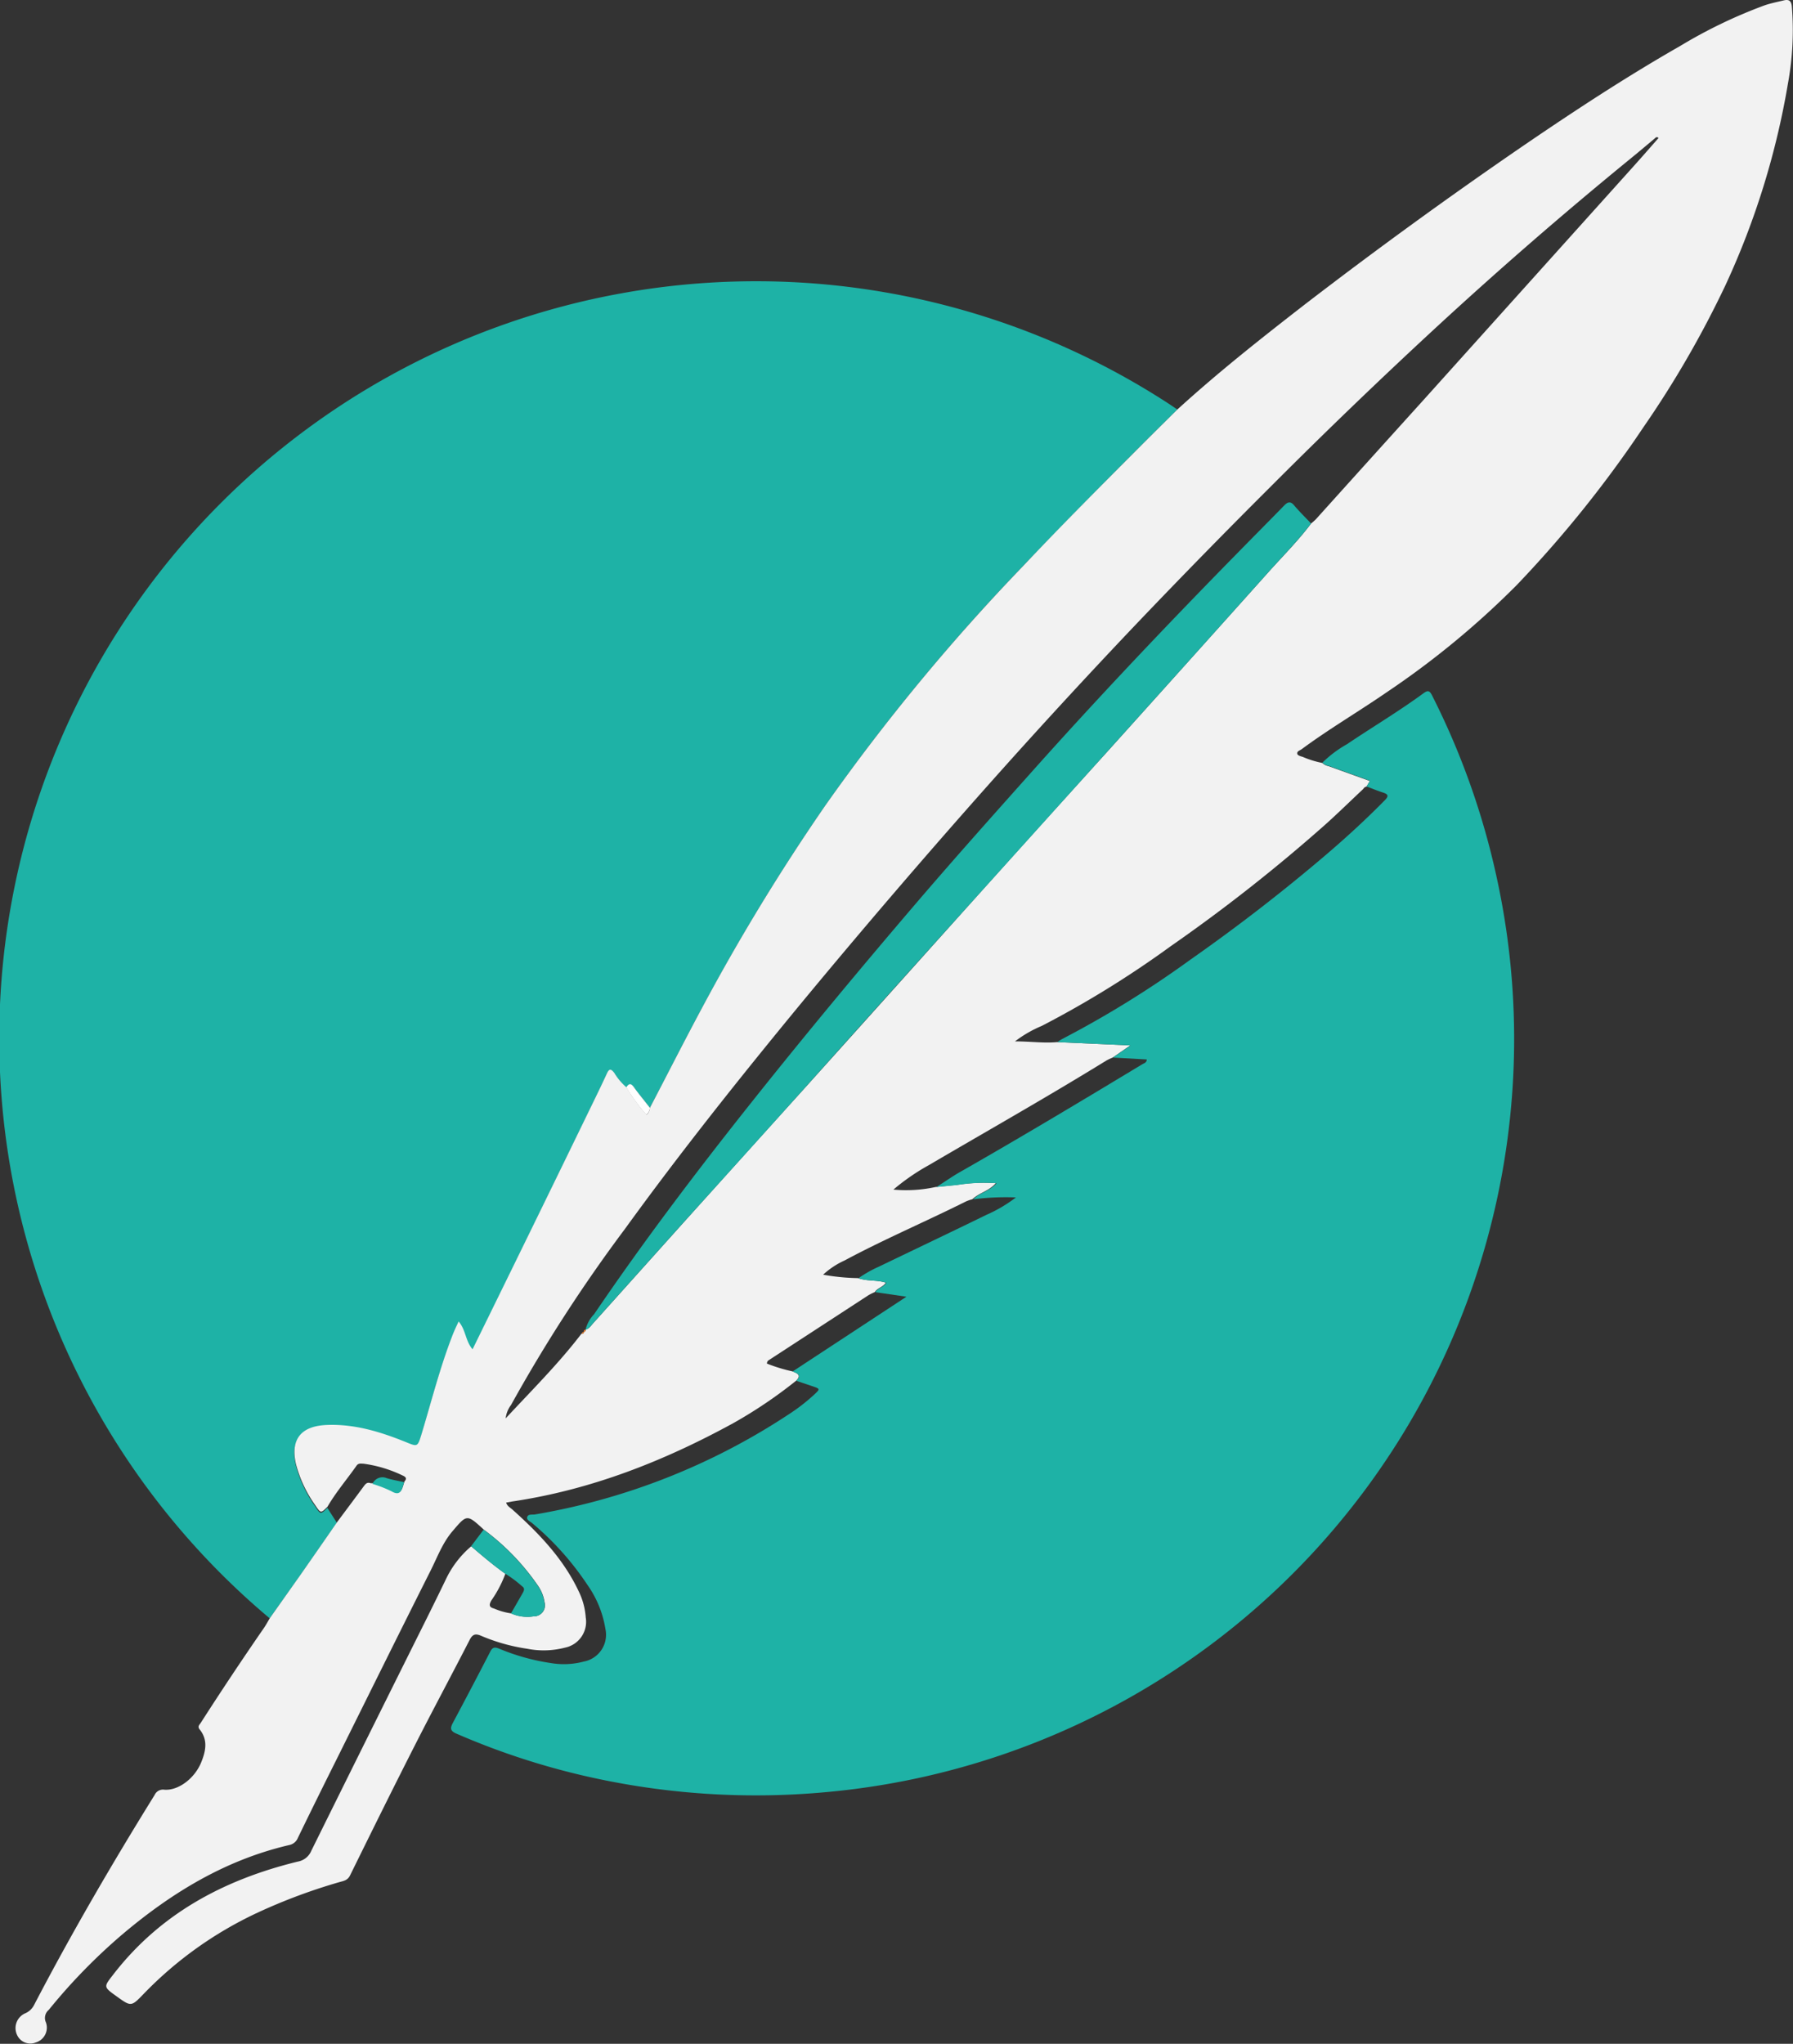 <svg id="Layer_1" data-name="Layer 1" xmlns="http://www.w3.org/2000/svg" viewBox="0 0 267.91 305.28"><rect x="0" y="0" width="267.91" height="305.28" fill="#333333" stroke="none"/><defs><style>.cls-1{fill:#1eb2a6;}.cls-2{fill:#f2f2f2;}.cls-3{fill:#fefefe;}.cls-4{fill:#f48634;}</style></defs><title>inkwell</title><path class="cls-1" d="M169.64,324.42A113.08,113.08,0,0,1,303.69,142.81c.53.34,1.05.7,1.57,1.05-1.7,1.69-3.42,3.38-5.12,5.08-6,6-12,12.09-17.92,18.28A303.79,303.79,0,0,0,252.66,203a312.1,312.1,0,0,0-18.48,30.35c-2.63,4.91-5.15,9.88-7.73,14.82-.78-1-1.61-2-2.34-3-.45-.64-.77-.62-1.16,0a9,9,0,0,1-1.82-2.16c-.51-.66-.78-.64-1.12.11-.81,1.76-1.66,3.5-2.51,5.24q-7.12,14.65-14.28,29.32l-3.29,6.71c-1.05-1.25-1-2.88-2.08-4.15-.36.84-.69,1.55-1,2.27-1.84,4.77-3.08,9.72-4.56,14.6-.58,1.89-.58,1.86-2.38,1.12-3.8-1.54-7.68-2.72-11.85-2.53-3.81.18-5.37,2.19-4.51,5.87a18.79,18.79,0,0,0,2.86,6.09c.83,1.27.84,1.26,1.84.26l1.42,2.22q-2.78,4-5.56,8C172.65,320.18,171.14,322.3,169.64,324.42Z" transform="translate(-129.34 -82.69)"/><path class="cls-2" d="M226.45,248.16c2.58-4.94,5.1-9.91,7.73-14.82A312.1,312.1,0,0,1,252.66,203a303.79,303.79,0,0,1,29.56-35.77C288.1,161,294.1,155,300.14,148.94c1.7-1.7,3.42-3.39,5.12-5.08,6.08-5.55,12.53-10.64,19-15.66q16.13-12.4,32.91-23.89c7.58-5.17,15.25-10.2,23.22-14.75A73.6,73.6,0,0,1,393,83.49c.94-.32,1.91-.51,2.87-.74.78-.19,1.13.07,1.21.93a44,44,0,0,1-.58,11.46,118.37,118.37,0,0,1-9.34,30.15,150.94,150.94,0,0,1-12.34,21.33A174,174,0,0,1,356,170.05a127.92,127.92,0,0,1-19.56,16.11c-4.17,2.87-8.54,5.43-12.61,8.44-.26.19-.77.31-.64.72.06.21.5.34.79.42a14.41,14.41,0,0,0,2.93.91,2,2,0,0,0,1,.5l6.11,2.2-.51.85c-.28,0-.38.24-.54.4-1.9,1.78-3.76,3.61-5.71,5.35a250.44,250.44,0,0,1-23,18.08A149.78,149.78,0,0,1,285,235.93a18,18,0,0,0-4,2.31c2.31,0,4.29.29,6.29.11l10.94.49-2.64,1.82a9.23,9.23,0,0,0-.95.45c-8.74,5.39-17.67,10.43-26.52,15.62a32.44,32.44,0,0,0-5.29,3.65,20.73,20.73,0,0,0,6.32-.39l3.15-.31a25.46,25.46,0,0,1,5.83-.26c-1.05,1.2-2.52,1.44-3.5,2.4a6.56,6.56,0,0,0-1,.35c-6,3-12.17,5.62-18.08,8.79a12,12,0,0,0-3.22,2.13,32,32,0,0,0,5.21.51c1.31.49,2.76.23,4.16.68-.45.69-1.28.79-1.65,1.41a8.38,8.38,0,0,0-.95.47l-14.86,9.68a.56.56,0,0,0-.3.53,24.23,24.23,0,0,0,3.8,1.16c.65.28,1.44.51.55,1.4a69.24,69.24,0,0,1-9.32,6.3c-10.41,5.7-21.32,10-33.13,11.74l-.87.16c.16.57.67.78,1,1.1,4,3.59,7.72,7.47,10,12.5a10.42,10.42,0,0,1,.89,3.55,3.94,3.94,0,0,1-3.11,4.52,12.68,12.68,0,0,1-5.65.16,27.64,27.64,0,0,1-6.84-1.92c-.83-.36-1.28-.3-1.74.59-2.67,5.2-5.44,10.35-8.09,15.56-3.32,6.52-6.56,13.08-9.79,19.64-.37.75-1,.82-1.62,1a84.56,84.56,0,0,0-12.21,4.56,57.22,57.22,0,0,0-17,12.12c-1.87,1.94-1.88,1.93-4.05.37-2-1.44-1.94-1.39-.47-3.29,7.05-9.11,16.59-14.16,27.56-16.84a2.67,2.67,0,0,0,2-1.6q8.63-17.44,17.31-34.84c.93-1.88,1.86-3.76,2.77-5.65a14.77,14.77,0,0,1,3.82-5c1.65,1.42,3.32,2.83,5.1,4.1a17.5,17.5,0,0,1-2.1,4c-.34.62-.36,1,.4,1.19a9.94,9.94,0,0,0,2.57.73,6,6,0,0,0,3.35.44,1.65,1.65,0,0,0,1.64-2.11,5.84,5.84,0,0,0-1-2.49,35,35,0,0,0-8.08-8.35c-2.53-2.32-2.51-2.31-4.69.25-1.49,1.75-2.26,3.89-3.27,5.89-4.69,9.32-9.31,18.67-13.95,28-2,4-3.94,7.92-5.87,11.9a1.76,1.76,0,0,1-1.28,1.07c-9.39,2.18-17.39,7-24.68,13.12a85.58,85.58,0,0,0-11.26,11.5,1.57,1.57,0,0,0-.43,1.87,2.31,2.31,0,0,1-1.51,3,2.17,2.17,0,0,1-2.79-1.1,2.41,2.41,0,0,1,1.13-3.22,2.66,2.66,0,0,0,1.41-1.29c5.58-10.7,11.65-21.11,18-31.35a1.38,1.38,0,0,1,1.49-.79c2.09.13,4.5-1.7,5.47-4.08.68-1.67,1.05-3.35-.23-4.93-.37-.45,0-.71.18-1q4.6-7.17,9.46-14.2c.31-.46.57-.95.85-1.42,1.5-2.12,3-4.24,4.51-6.37q2.79-4,5.56-8c1.29-1.73,2.59-3.46,3.87-5.2.29-.38.53-.81,1.13-.58h0l.32,0a18.11,18.11,0,0,1,2.85,1.11c1,.59,1.4.2,1.67-.71.07-.22.14-.44.2-.66.5-.55.05-.75-.36-.94a19.41,19.41,0,0,0-5.77-1.72c-.36,0-.72-.1-1,.26-1.44,2.06-3.11,4-4.37,6.17-1,1-1,1-1.84-.25a18.79,18.79,0,0,1-2.86-6.09c-.86-3.68.7-5.69,4.51-5.87,4.17-.19,8.05,1,11.85,2.53,1.8.74,1.8.77,2.38-1.12,1.48-4.88,2.72-9.83,4.56-14.6.27-.72.6-1.43,1-2.27,1.09,1.27,1,2.9,2.08,4.15l3.29-6.71Q210.36,263,217.5,248.3c.85-1.74,1.7-3.48,2.51-5.24.34-.75.61-.77,1.12-.11a9,9,0,0,0,1.82,2.16,28.12,28.12,0,0,0,3,4.1A1.5,1.5,0,0,0,226.45,248.16Zm-9.85,33.48,0,0a.31.31,0,0,0,.26-.36h0c.51-.12.76-.55,1.07-.89l13.46-15q9.16-10.19,18.34-20.34,11.19-12.44,22.34-24.88t22.63-25.1q12.06-13.4,24.08-26.82c2.18-2.44,4.51-4.75,6.48-7.38a8.37,8.37,0,0,0,.7-.62q8-8.88,16.05-17.78l31.47-35c1.24-1.38,2.46-2.78,3.69-4.18-.33-.22-.42-.06-.58.08-1.35,1.14-2.71,2.28-4.09,3.4Q358,118.63,344.18,131.36,331.56,143,319.4,155.18q-10.12,10.08-20,20.43-11.49,12.07-22.57,24.53-14.3,16.1-28,32.67c-9,10.93-17.82,22-26.13,33.47a229.57,229.57,0,0,0-17,26.27,4,4,0,0,0-.8,2c3.85-4.15,7.87-8.13,11.32-12.64A.28.28,0,0,0,216.6,281.64Z" transform="translate(-129.34 -82.69)"/><path class="cls-1" d="M295.63,240.66l2.64-1.82-10.94-.49a7.4,7.4,0,0,1,.69-.45,152,152,0,0,0,19.15-11.84q10-7,19.26-14.81c3.39-2.85,6.67-5.82,9.8-9,.61-.61.6-.91-.25-1.18s-1.63-.6-2.45-.91l.51-.85-6.11-2.2a2,2,0,0,1-1-.5,17.2,17.2,0,0,1,3.66-2.75c3.8-2.56,7.75-4.91,11.45-7.62.56-.4.87-.48,1.25.27a113.23,113.23,0,0,1,9.7,27.31A112.95,112.95,0,0,1,252.31,350.42a113.87,113.87,0,0,1-33.51-2,109.87,109.87,0,0,1-21.22-6.76c-1-.42-1-.83-.55-1.67q2.82-5.28,5.57-10.61c.32-.63.65-.7,1.3-.44a32.12,32.12,0,0,0,7.75,2.16,11.61,11.61,0,0,0,4.94-.23A4.07,4.07,0,0,0,219.8,326a15.68,15.68,0,0,0-2.66-6.54,43.11,43.11,0,0,0-8.27-9.25c-.31-.27-.91-.48-.75-.94s.76-.3,1.17-.37a98.71,98.71,0,0,0,37.79-14.88A28.28,28.28,0,0,0,251,291c.91-.85.9-.86-.32-1.27l-2.35-.79c.89-.89.1-1.12-.55-1.4l17-11.16-4.65-.68c.37-.62,1.2-.72,1.65-1.41-1.4-.45-2.85-.19-4.16-.68a17.53,17.53,0,0,1,3-1.7c5.37-2.59,10.75-5.14,16.11-7.76a21.33,21.33,0,0,0,4.41-2.6,38.7,38.7,0,0,0-6.4.28c1-1,2.45-1.2,3.5-2.4a25.46,25.46,0,0,0-5.83.26l-3.15.31c1.23-.78,2.42-1.63,3.69-2.34C282,252.5,291,247.1,300,241.67c.26-.16.68-.24.69-.73Z" transform="translate(-129.34 -82.69)"/><path class="cls-1" d="M204.83,317.75c-1.78-1.27-3.45-2.68-5.1-4.1l1.87-2.47a35,35,0,0,1,8.08,8.35,5.84,5.84,0,0,1,1,2.49,1.65,1.65,0,0,1-1.64,2.11,6,6,0,0,1-3.35-.44l1.75-3.05c.21-.36.35-.72-.08-1A17.12,17.12,0,0,0,204.83,317.75Z" transform="translate(-129.34 -82.69)"/><path class="cls-3" d="M226.45,248.16a1.5,1.5,0,0,1-.53,1.05,28.12,28.12,0,0,1-3-4.1c.39-.62.71-.64,1.16,0C224.84,246.16,225.67,247.15,226.45,248.16Z" transform="translate(-129.34 -82.69)"/><path class="cls-1" d="M216.83,281.31a5.11,5.11,0,0,1,1.29-2.33c7.35-10.83,15.25-21.25,23.39-31.49s16.51-20.3,25-30.22c5.53-6.45,11.19-12.79,16.85-19.13,10-11.21,20.33-22.1,30.86-32.82,2.32-2.37,4.66-4.72,7-7.12.57-.6,1-.63,1.51,0,.79.93,1.67,1.79,2.51,2.68-2,2.63-4.3,4.94-6.48,7.38q-12,13.42-24.08,26.82-11.31,12.56-22.63,25.1T249.7,245.07q-9.15,10.19-18.34,20.34l-13.46,15C217.59,280.76,217.34,281.19,216.83,281.31Z" transform="translate(-129.34 -82.69)"/><path class="cls-1" d="M185,304.34a1.61,1.61,0,0,1,2.12-.86c.85.26,1.73.4,2.6.6-.06.22-.13.44-.2.66-.27.91-.66,1.3-1.67.71A18.11,18.11,0,0,0,185,304.34Z" transform="translate(-129.34 -82.69)"/><path class="cls-4" d="M216.58,281.66a.27.27,0,0,1,.26-.36A.31.31,0,0,1,216.58,281.66Z" transform="translate(-129.34 -82.69)"/><path class="cls-4" d="M216.25,281.9c.07-.14.15-.28.35-.26A.28.28,0,0,1,216.25,281.9Z" transform="translate(-129.34 -82.69)"/><path class="cls-4" d="M184.71,304.3h0Z" transform="translate(-129.34 -82.69)"/></svg>